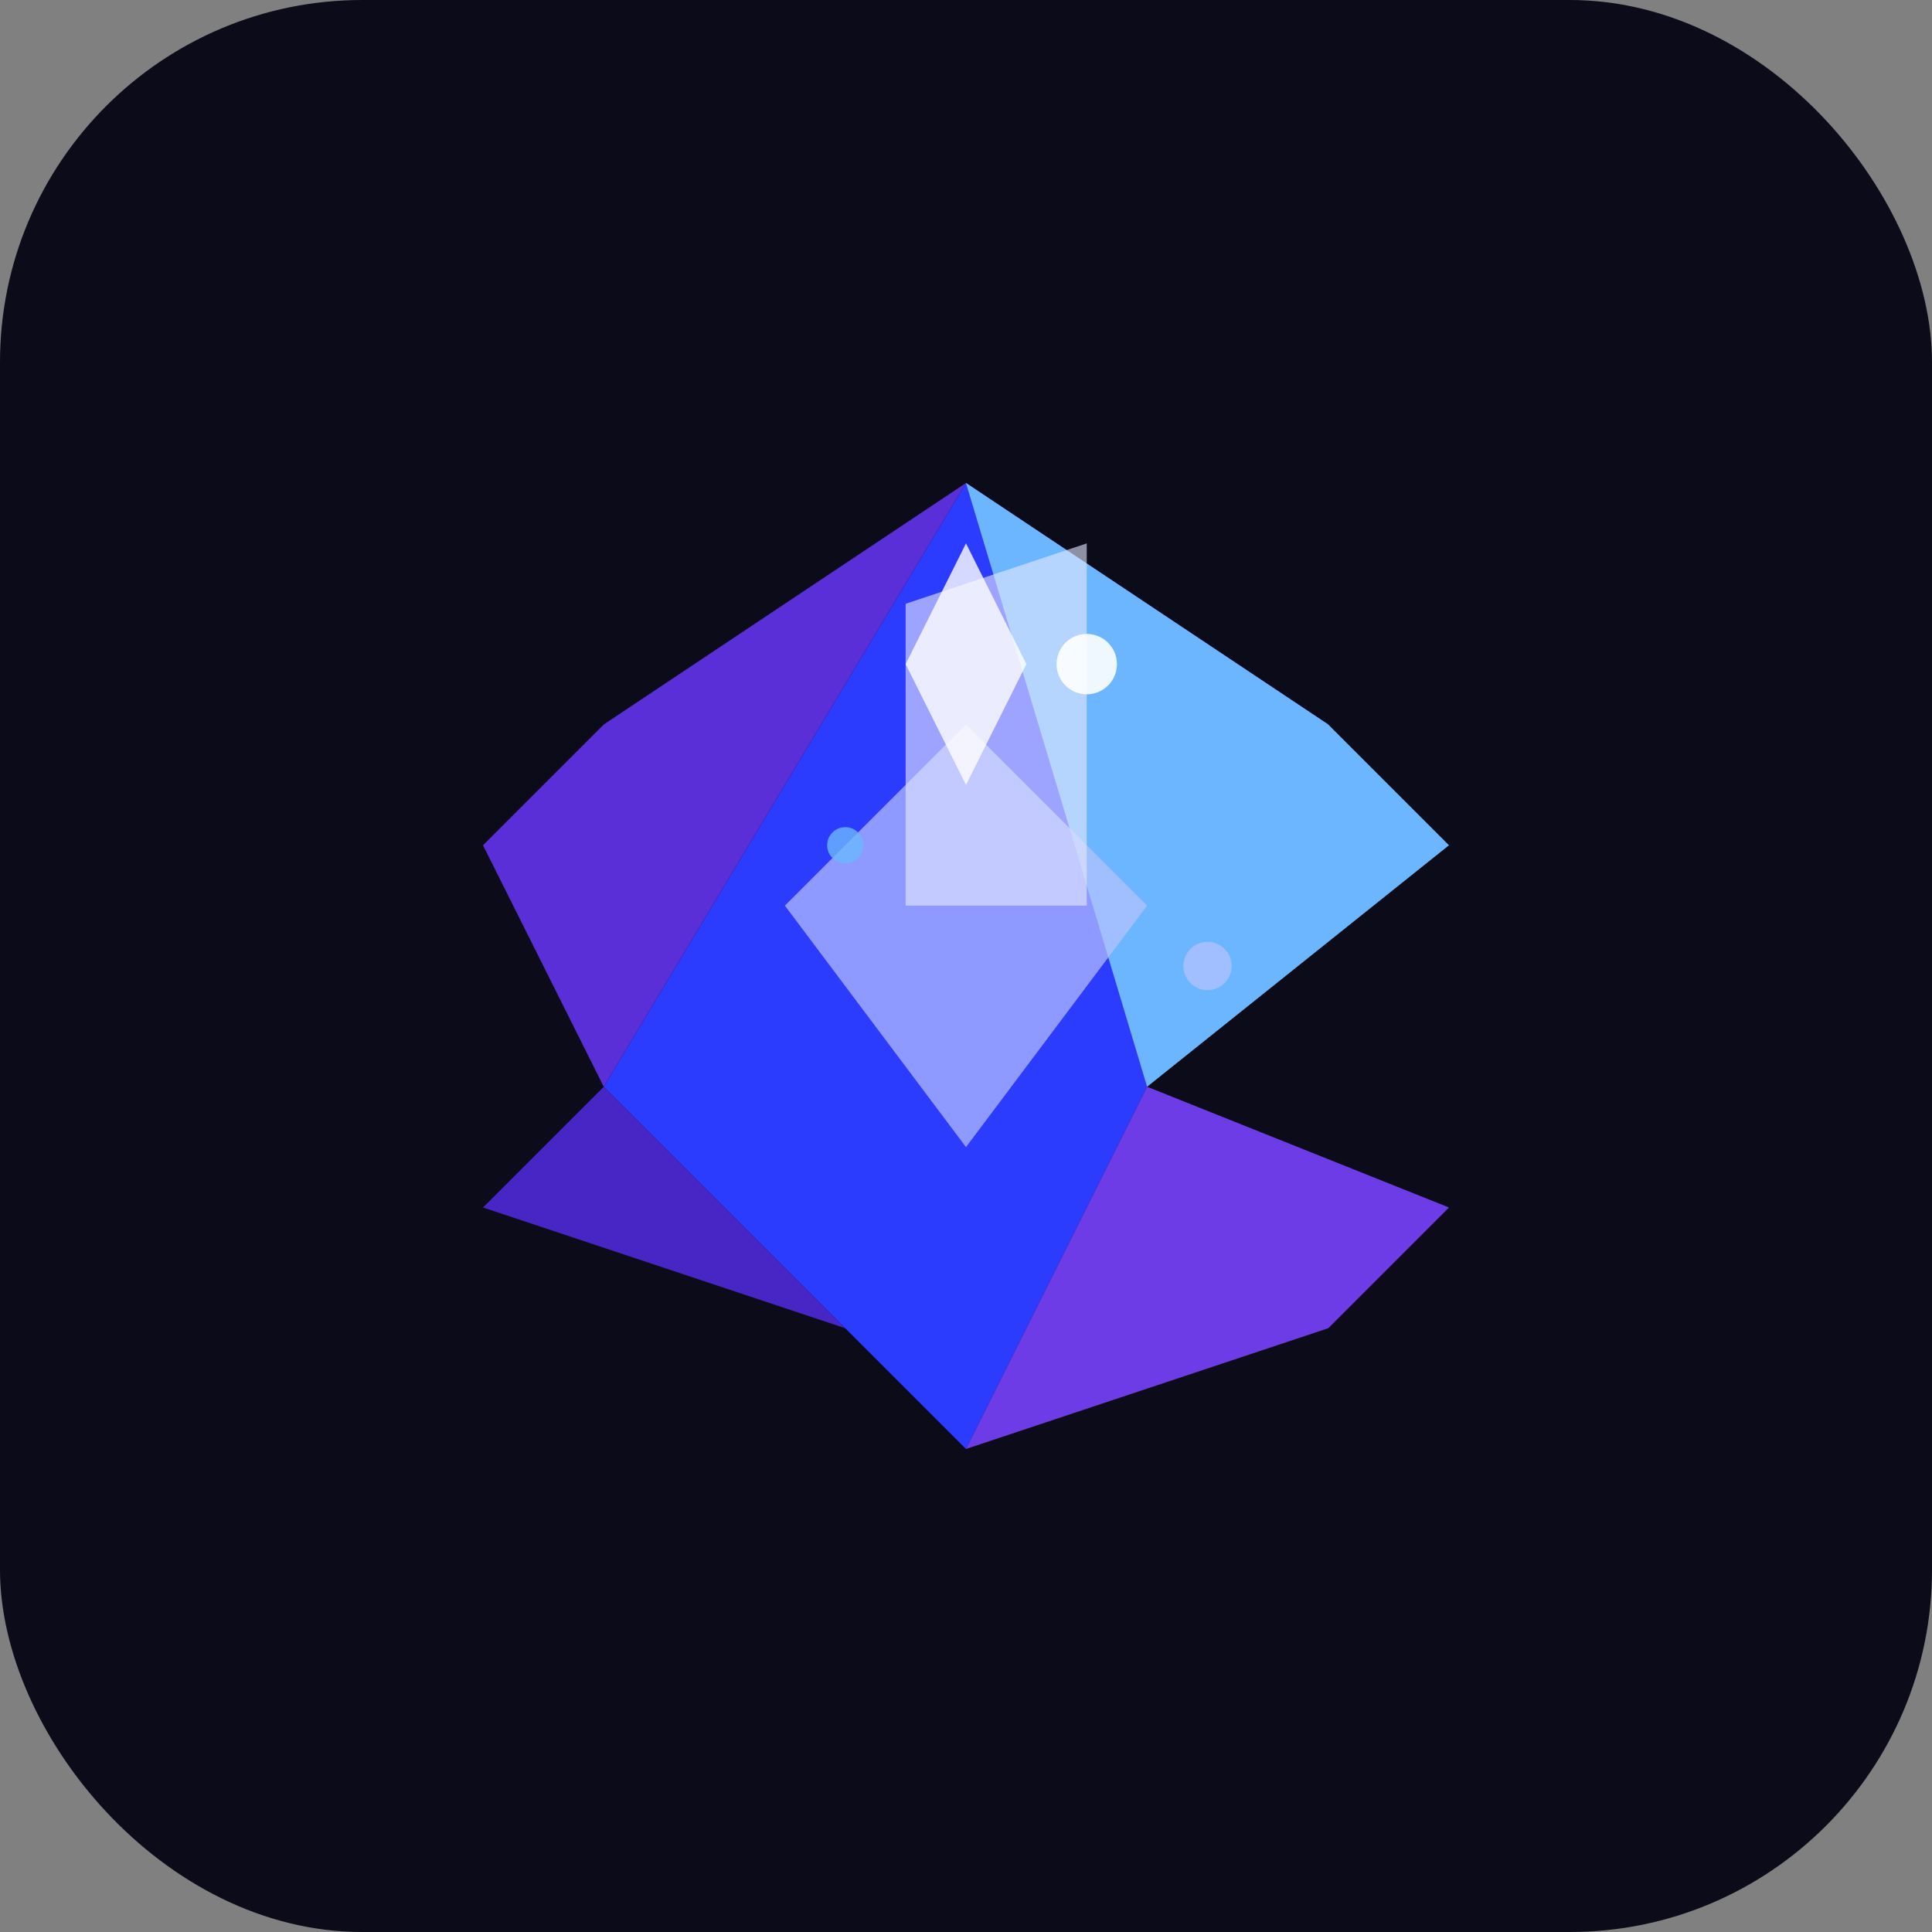 <svg width="32" height="32" viewBox="0 0 32 32" fill="none" xmlns="http://www.w3.org/2000/svg">
  <rect x="0" y="0" width="32" height="32" fill="#808080" stroke="none"/>
  <rect width="32" height="32" rx="6" fill="#0B0B1A"/>
  
  <!-- Tanzanite gem with enhanced details -->
  <g transform="translate(6, 6)">
    <!-- Main triangular gem structure -->
    <path d="M10 2 L16 6 L13 12 L7 12 Z" fill="#6E3CE6"/>
    <path d="M10 2 L13 12 L10 18 L4 12 Z" fill="#2C3CFF"/>
    <path d="M16 6 L18 8 L13 12 L10 2 Z" fill="#6BB6FF"/>
    <path d="M4 6 L10 2 L4 12 L2 8 Z" fill="#5A2FD8"/>
    <path d="M4 12 L10 18 L8 16 L2 14 Z" fill="#4726C5"/>
    <path d="M13 12 L18 14 L16 16 L10 18 Z" fill="#6E3CE6"/>
    
    <!-- Inner light reflections -->
    <path d="M10 6 L13 9 L10 13 L7 9 Z" fill="#B8C2FF" opacity="0.7"/>
    <path d="M9 4 L12 3 L12 9 L9 9 Z" fill="#E6E9FF" opacity="0.6"/>
    
    <!-- Bright highlight -->
    <path d="M10 3 L11 5 L10 7 L9 5 Z" fill="#FFFFFF" opacity="0.8"/>
    
    <!-- Subtle sparkle points -->
    <circle cx="12" cy="5" r="0.5" fill="#FFFFFF" opacity="0.9"/>
    <circle cx="8" cy="8" r="0.3" fill="#6BB6FF" opacity="0.8"/>
    <circle cx="14" cy="10" r="0.4" fill="#B8C2FF" opacity="0.7"/>
  </g>
</svg>

